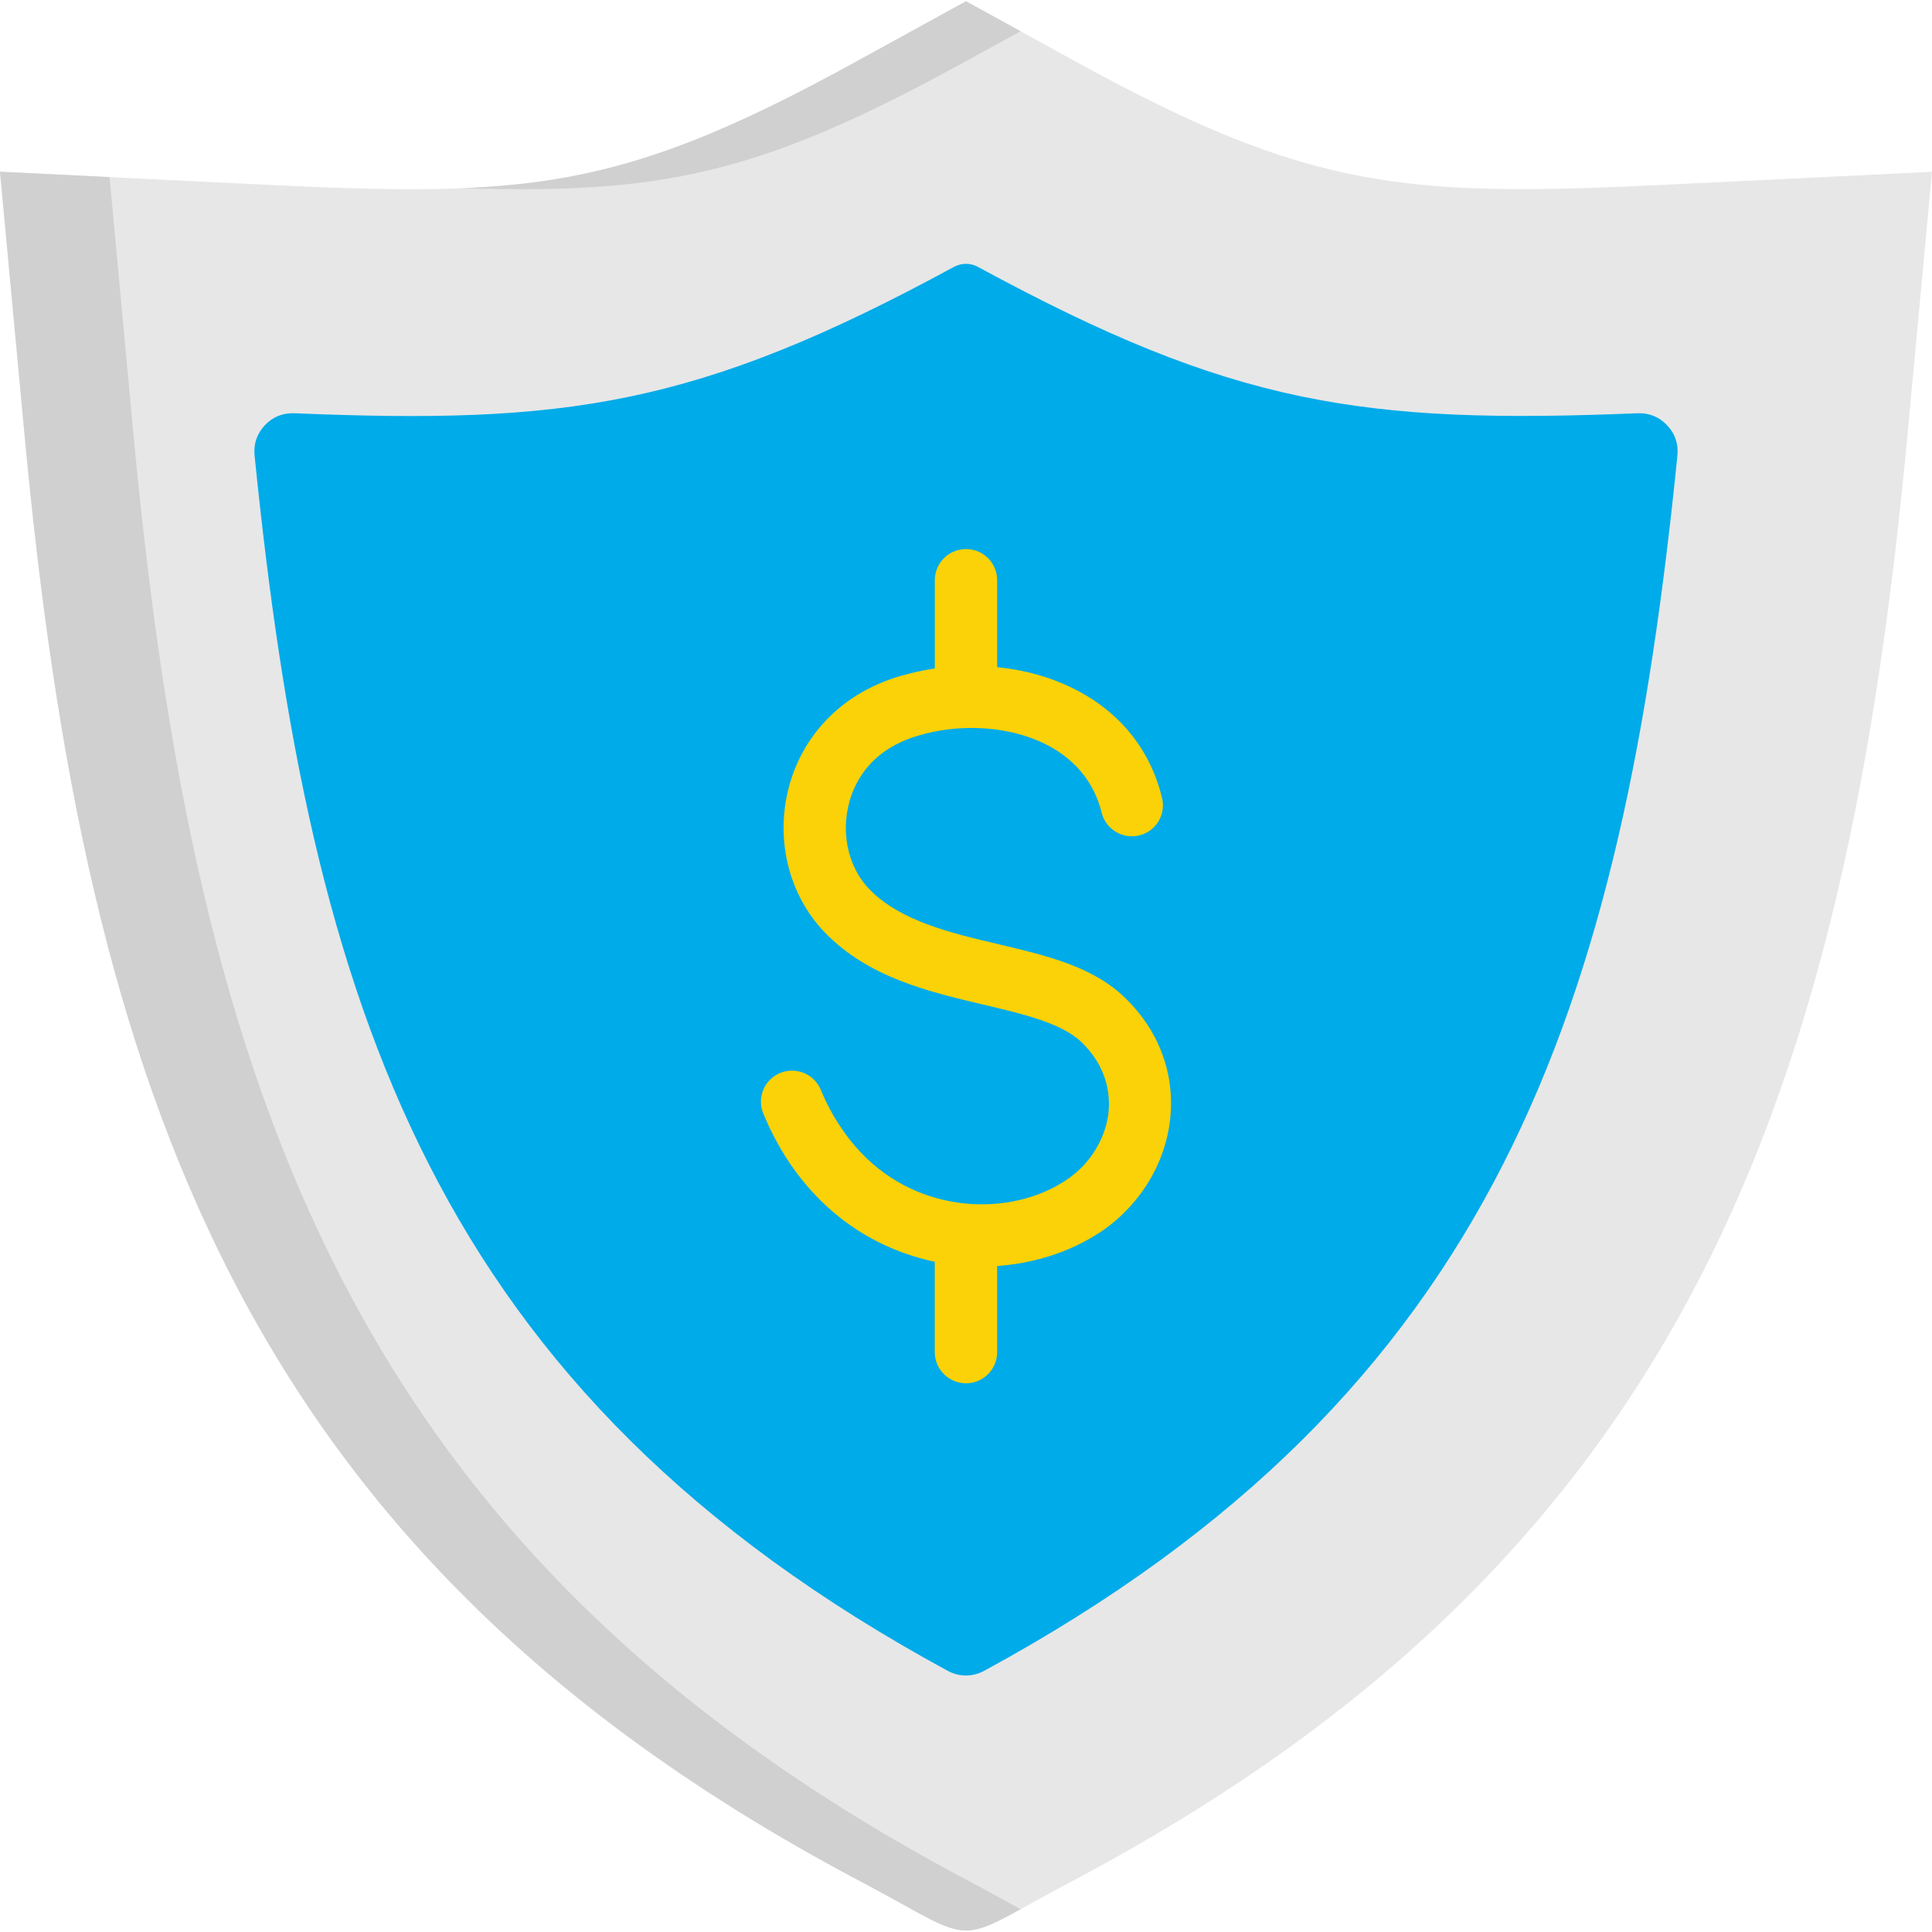<svg xmlns="http://www.w3.org/2000/svg" width="48" height="48" viewBox="0 0 48 48" fill="none">
  <g clip-path="url(#clip0_7361_55630)">
    <path fill-rule="evenodd" clip-rule="evenodd" d="M6.492 4.584C13.112 4.908 15.403 4.756 21.281 1.525L24 0.031L26.716 1.525C32.559 4.737 34.906 4.907 41.508 4.584L48 4.268L47.397 10.741C45.872 27.079 41.96 38.634 26.637 46.737C23.539 48.373 24.46 48.373 21.365 46.737C6.038 38.635 2.126 27.08 0.604 10.741L0 4.268L6.492 4.584Z" fill="#E7E7E7"/>
    <path fill-rule="evenodd" clip-rule="evenodd" d="M7.311 10.267C14.029 10.546 17.3 10.11 23.694 6.634C23.891 6.528 24.109 6.528 24.303 6.634C30.604 10.057 33.83 10.548 40.687 10.267C40.973 10.257 41.224 10.357 41.42 10.567C41.617 10.774 41.704 11.032 41.675 11.316C40.296 24.984 37.231 34.569 24.454 41.51C24.161 41.667 23.835 41.667 23.543 41.51C10.765 34.57 7.704 24.984 6.325 11.317C6.296 11.033 6.383 10.775 6.577 10.568C6.774 10.357 7.027 10.257 7.311 10.267Z" fill="#00ABE9"/>
    <path d="M24.774 33.593C24.774 34.021 24.428 34.367 24 34.367C23.573 34.367 23.224 34.022 23.224 33.593V31.348C23.115 31.324 23.004 31.3 22.895 31.268C21.643 30.931 20.442 30.15 19.568 28.818C19.345 28.475 19.14 28.092 18.965 27.668C18.8 27.274 18.986 26.823 19.382 26.658C19.776 26.496 20.227 26.682 20.392 27.075C20.528 27.404 20.687 27.702 20.865 27.97C21.508 28.957 22.385 29.53 23.294 29.775C24.208 30.023 25.151 29.945 25.925 29.621C26.113 29.542 26.294 29.446 26.462 29.337C26.621 29.233 26.762 29.117 26.885 28.991C27.238 28.628 27.467 28.17 27.534 27.695C27.595 27.233 27.502 26.746 27.215 26.307C27.122 26.164 27.008 26.026 26.877 25.898C26.386 25.422 25.442 25.198 24.443 24.962C23.058 24.635 21.583 24.287 20.499 23.173C20.121 22.785 19.845 22.32 19.674 21.817C19.446 21.15 19.406 20.417 19.56 19.718C19.714 19.012 20.066 18.337 20.626 17.792C21.033 17.396 21.546 17.072 22.167 16.859C22.319 16.808 22.479 16.763 22.643 16.723C22.834 16.675 23.028 16.638 23.225 16.609V14.414C23.225 13.987 23.573 13.641 24.001 13.641C24.429 13.641 24.774 13.987 24.774 14.414V16.575C25.253 16.623 25.726 16.727 26.169 16.891C27.341 17.324 28.325 18.158 28.768 19.466C28.806 19.578 28.84 19.698 28.869 19.82C28.974 20.234 28.721 20.654 28.306 20.755C27.892 20.857 27.472 20.603 27.37 20.189C27.352 20.115 27.33 20.04 27.304 19.963C27.027 19.15 26.395 18.622 25.638 18.342C24.817 18.039 23.858 18.012 23.012 18.222C22.895 18.251 22.78 18.286 22.664 18.323C22.269 18.459 21.949 18.658 21.702 18.897C21.373 19.219 21.163 19.623 21.072 20.046C20.977 20.473 21 20.92 21.136 21.322C21.235 21.614 21.391 21.879 21.604 22.098C22.372 22.884 23.621 23.18 24.793 23.455C26.007 23.742 27.153 24.013 27.953 24.792C28.173 25.005 28.357 25.231 28.508 25.459C29.01 26.224 29.172 27.08 29.061 27.898C28.952 28.703 28.574 29.466 27.99 30.067C27.786 30.279 27.557 30.468 27.309 30.63C27.065 30.789 26.799 30.93 26.517 31.047C25.98 31.27 25.388 31.411 24.774 31.454V33.593Z" fill="#FAD207"/>
    <path fill-rule="evenodd" clip-rule="evenodd" d="M25.356 47.434C23.738 48.324 23.929 48.09 21.364 46.734C6.038 38.633 2.126 27.078 0.604 10.739L0 4.266L2.722 4.399L3.311 10.739C4.837 27.077 8.749 38.632 24.071 46.734C24.606 47.017 25.018 47.25 25.356 47.434Z" fill="#D0D0D0"/>
    <path fill-rule="evenodd" clip-rule="evenodd" d="M11.472 4.677C14.799 4.543 17.159 3.792 21.281 1.525L24 0.031L25.356 0.776L23.992 1.525C18.839 4.357 16.442 4.823 11.472 4.677Z" fill="#D0D0D0"/>
  </g>
  <defs>
    <clipPath id="clip0_7361_55630">
      <rect width="48" height="48" fill="white"/>
    </clipPath>
  </defs>
</svg>